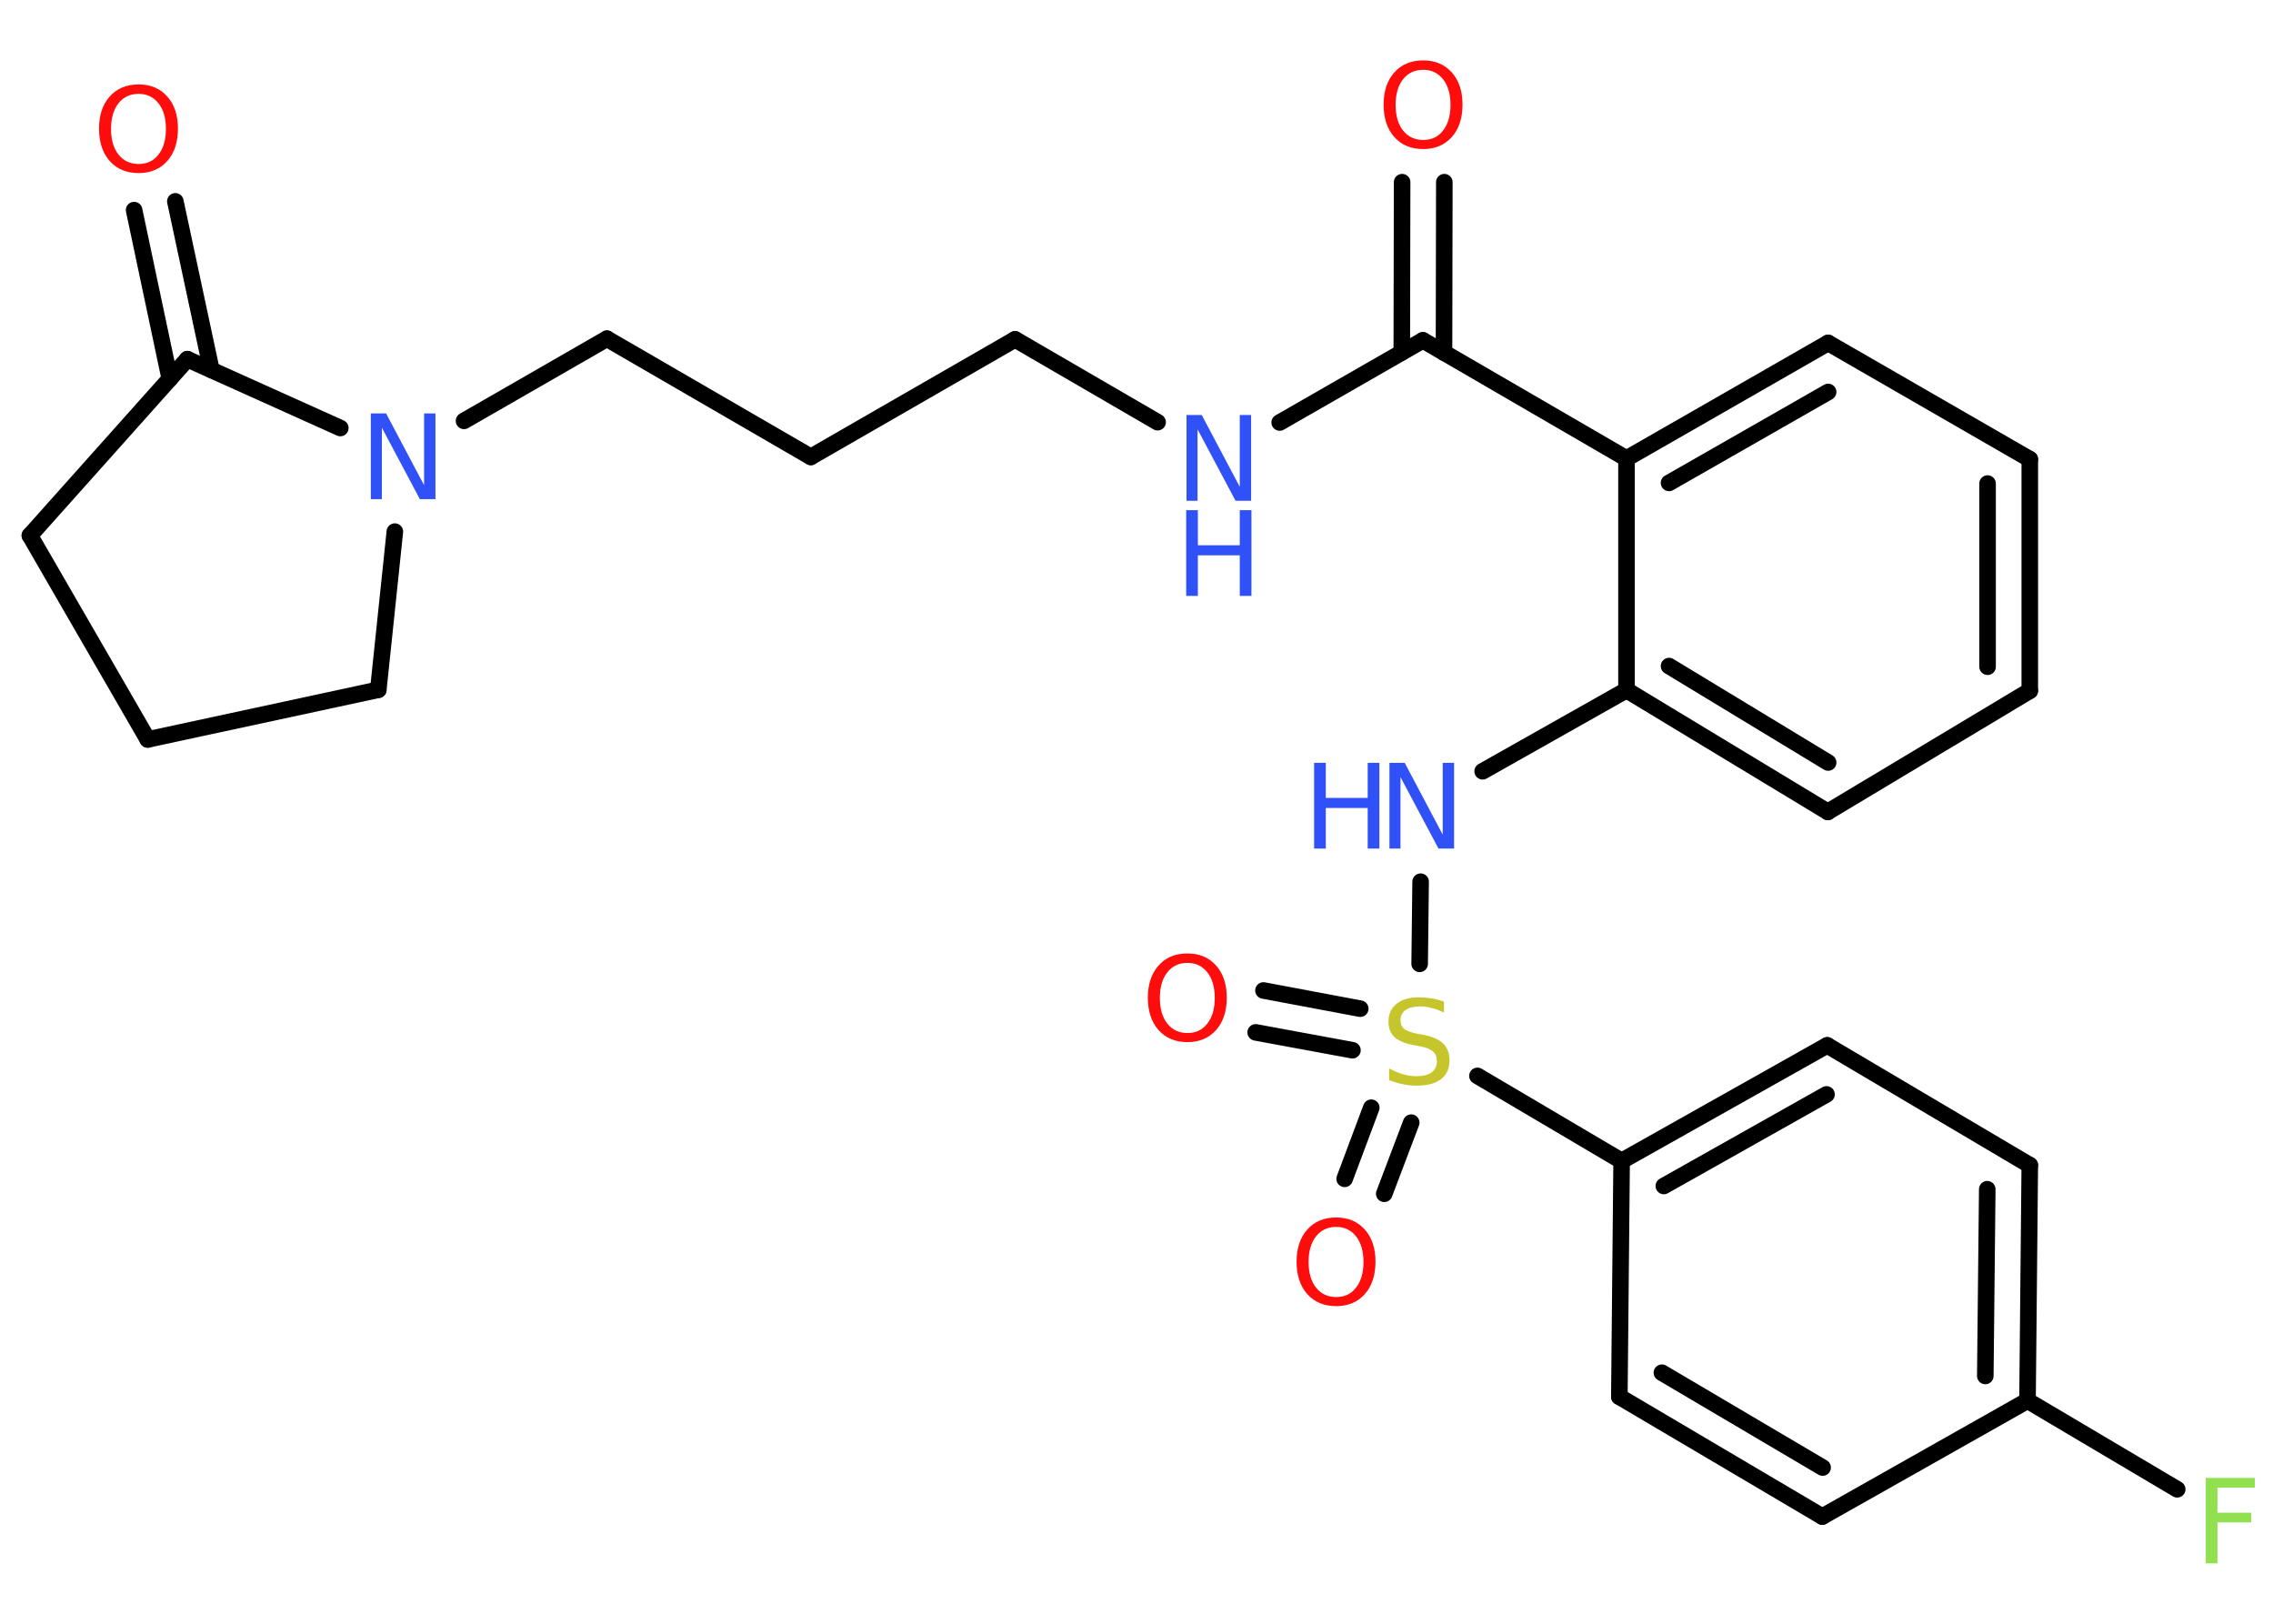 <?xml version='1.0' encoding='UTF-8'?>
<!DOCTYPE svg PUBLIC "-//W3C//DTD SVG 1.1//EN" "http://www.w3.org/Graphics/SVG/1.1/DTD/svg11.dtd">
<svg version='1.2' xmlns='http://www.w3.org/2000/svg' xmlns:xlink='http://www.w3.org/1999/xlink' width='70.0mm' height='50.0mm' viewBox='0 0 70.0 50.0'>
  <desc>Generated by the Chemistry Development Kit (http://github.com/cdk)</desc>
  <g stroke-linecap='round' stroke-linejoin='round' stroke='#000000' stroke-width='.51' fill='#3050F8'>
    <rect x='.0' y='.0' width='70.0' height='50.0' fill='#FFFFFF' stroke='none'/>
    <g id='mol1' class='mol'>
      <g id='mol1bnd1' class='bond'>
        <line x1='44.48' y1='5.61' x2='44.47' y2='10.86'/>
        <line x1='43.18' y1='5.61' x2='43.17' y2='10.85'/>
      </g>
      <line id='mol1bnd2' class='bond' x1='43.82' y1='10.48' x2='39.41' y2='13.01'/>
      <line id='mol1bnd3' class='bond' x1='35.65' y1='13.0' x2='31.26' y2='10.45'/>
      <line id='mol1bnd4' class='bond' x1='31.26' y1='10.45' x2='24.97' y2='14.07'/>
      <line id='mol1bnd5' class='bond' x1='24.97' y1='14.07' x2='18.69' y2='10.43'/>
      <line id='mol1bnd6' class='bond' x1='18.69' y1='10.43' x2='14.29' y2='12.96'/>
      <line id='mol1bnd7' class='bond' x1='12.16' y1='16.37' x2='11.65' y2='21.24'/>
      <line id='mol1bnd8' class='bond' x1='11.65' y1='21.24' x2='4.55' y2='22.77'/>
      <line id='mol1bnd9' class='bond' x1='4.55' y1='22.77' x2='.92' y2='16.49'/>
      <line id='mol1bnd10' class='bond' x1='.92' y1='16.49' x2='5.77' y2='11.06'/>
      <line id='mol1bnd11' class='bond' x1='10.48' y1='13.18' x2='5.77' y2='11.06'/>
      <g id='mol1bnd12' class='bond'>
        <line x1='5.23' y1='11.67' x2='4.13' y2='6.47'/>
        <line x1='6.51' y1='11.39' x2='5.4' y2='6.2'/>
      </g>
      <line id='mol1bnd13' class='bond' x1='43.82' y1='10.48' x2='50.09' y2='14.12'/>
      <g id='mol1bnd14' class='bond'>
        <line x1='56.3' y1='10.56' x2='50.09' y2='14.12'/>
        <line x1='56.3' y1='12.07' x2='51.4' y2='14.87'/>
      </g>
      <line id='mol1bnd15' class='bond' x1='56.3' y1='10.56' x2='62.51' y2='14.14'/>
      <g id='mol1bnd16' class='bond'>
        <line x1='62.51' y1='21.27' x2='62.51' y2='14.14'/>
        <line x1='61.21' y1='20.53' x2='61.21' y2='14.89'/>
      </g>
      <line id='mol1bnd17' class='bond' x1='62.51' y1='21.27' x2='56.29' y2='25.0'/>
      <g id='mol1bnd18' class='bond'>
        <line x1='50.09' y1='21.25' x2='56.29' y2='25.0'/>
        <line x1='51.4' y1='20.51' x2='56.3' y2='23.48'/>
      </g>
      <line id='mol1bnd19' class='bond' x1='50.09' y1='14.12' x2='50.09' y2='21.25'/>
      <line id='mol1bnd20' class='bond' x1='50.09' y1='21.25' x2='45.66' y2='23.75'/>
      <line id='mol1bnd21' class='bond' x1='43.75' y1='27.15' x2='43.72' y2='29.68'/>
      <g id='mol1bnd22' class='bond'>
        <line x1='41.65' y1='32.34' x2='38.67' y2='31.79'/>
        <line x1='41.89' y1='31.06' x2='38.91' y2='30.5'/>
      </g>
      <g id='mol1bnd23' class='bond'>
        <line x1='43.46' y1='34.57' x2='42.63' y2='36.76'/>
        <line x1='42.23' y1='34.11' x2='41.41' y2='36.3'/>
      </g>
      <line id='mol1bnd24' class='bond' x1='45.5' y1='33.13' x2='49.94' y2='35.75'/>
      <g id='mol1bnd25' class='bond'>
        <line x1='56.27' y1='32.19' x2='49.94' y2='35.75'/>
        <line x1='56.25' y1='33.7' x2='51.24' y2='36.52'/>
      </g>
      <line id='mol1bnd26' class='bond' x1='56.27' y1='32.19' x2='62.51' y2='35.88'/>
      <g id='mol1bnd27' class='bond'>
        <line x1='62.44' y1='43.13' x2='62.51' y2='35.88'/>
        <line x1='61.14' y1='42.37' x2='61.2' y2='36.62'/>
      </g>
      <line id='mol1bnd28' class='bond' x1='62.44' y1='43.13' x2='67.05' y2='45.86'/>
      <line id='mol1bnd29' class='bond' x1='62.44' y1='43.13' x2='56.12' y2='46.7'/>
      <g id='mol1bnd30' class='bond'>
        <line x1='49.87' y1='43.01' x2='56.12' y2='46.7'/>
        <line x1='51.18' y1='42.27' x2='56.13' y2='45.19'/>
      </g>
      <line id='mol1bnd31' class='bond' x1='49.94' y1='35.75' x2='49.87' y2='43.01'/>
      <path id='mol1atm1' class='atom' d='M43.83 2.15q-.39 .0 -.62 .29q-.23 .29 -.23 .79q.0 .5 .23 .79q.23 .29 .62 .29q.39 .0 .61 -.29q.23 -.29 .23 -.79q.0 -.5 -.23 -.79q-.23 -.29 -.61 -.29zM43.83 1.86q.55 .0 .88 .37q.33 .37 .33 .99q.0 .63 -.33 1.0q-.33 .37 -.88 .37q-.56 .0 -.89 -.37q-.33 -.37 -.33 -1.0q.0 -.62 .33 -.99q.33 -.37 .89 -.37z' stroke='none' fill='#FF0D0D'/>
      <g id='mol1atm3' class='atom'>
        <path d='M36.53 12.78h.48l1.17 2.21v-2.21h.35v2.64h-.48l-1.17 -2.2v2.2h-.34v-2.64z' stroke='none'/>
        <path d='M36.53 15.71h.36v1.08h1.29v-1.08h.36v2.64h-.36v-1.25h-1.29v1.25h-.36v-2.64z' stroke='none'/>
      </g>
      <path id='mol1atm7' class='atom' d='M11.41 12.73h.48l1.17 2.21v-2.21h.35v2.64h-.48l-1.17 -2.2v2.2h-.34v-2.64z' stroke='none'/>
      <path id='mol1atm12' class='atom' d='M4.27 2.89q-.39 .0 -.62 .29q-.23 .29 -.23 .79q.0 .5 .23 .79q.23 .29 .62 .29q.39 .0 .61 -.29q.23 -.29 .23 -.79q.0 -.5 -.23 -.79q-.23 -.29 -.61 -.29zM4.27 2.6q.55 .0 .88 .37q.33 .37 .33 .99q.0 .63 -.33 1.0q-.33 .37 -.88 .37q-.56 .0 -.89 -.37q-.33 -.37 -.33 -1.0q.0 -.62 .33 -.99q.33 -.37 .89 -.37z' stroke='none' fill='#FF0D0D'/>
      <g id='mol1atm19' class='atom'>
        <path d='M42.78 23.49h.48l1.17 2.21v-2.21h.35v2.64h-.48l-1.17 -2.2v2.2h-.34v-2.64z' stroke='none'/>
        <path d='M40.47 23.49h.36v1.08h1.29v-1.08h.36v2.64h-.36v-1.25h-1.29v1.25h-.36v-2.64z' stroke='none'/>
      </g>
      <path id='mol1atm20' class='atom' d='M44.47 30.83v.35q-.2 -.1 -.38 -.14q-.18 -.05 -.35 -.05q-.29 .0 -.45 .11q-.16 .11 -.16 .32q.0 .17 .11 .26q.11 .09 .4 .15l.22 .04q.4 .08 .59 .27q.19 .19 .19 .51q.0 .38 -.26 .58q-.26 .2 -.76 .2q-.19 .0 -.4 -.04q-.21 -.04 -.44 -.13v-.36q.22 .12 .43 .18q.21 .06 .41 .06q.31 .0 .47 -.12q.16 -.12 .16 -.34q.0 -.2 -.12 -.3q-.12 -.11 -.39 -.16l-.22 -.04q-.4 -.08 -.58 -.25q-.18 -.17 -.18 -.47q.0 -.35 .25 -.55q.25 -.2 .68 -.2q.18 .0 .38 .03q.19 .03 .39 .1z' stroke='none' fill='#C6C62C'/>
      <path id='mol1atm21' class='atom' d='M36.57 29.65q-.39 .0 -.62 .29q-.23 .29 -.23 .79q.0 .5 .23 .79q.23 .29 .62 .29q.39 .0 .61 -.29q.23 -.29 .23 -.79q.0 -.5 -.23 -.79q-.23 -.29 -.61 -.29zM36.57 29.36q.55 .0 .88 .37q.33 .37 .33 .99q.0 .63 -.33 1.0q-.33 .37 -.88 .37q-.56 .0 -.89 -.37q-.33 -.37 -.33 -1.0q.0 -.62 .33 -.99q.33 -.37 .89 -.37z' stroke='none' fill='#FF0D0D'/>
      <path id='mol1atm22' class='atom' d='M41.15 37.78q-.39 .0 -.62 .29q-.23 .29 -.23 .79q.0 .5 .23 .79q.23 .29 .62 .29q.39 .0 .61 -.29q.23 -.29 .23 -.79q.0 -.5 -.23 -.79q-.23 -.29 -.61 -.29zM41.15 37.49q.55 .0 .88 .37q.33 .37 .33 .99q.0 .63 -.33 1.0q-.33 .37 -.88 .37q-.56 .0 -.89 -.37q-.33 -.37 -.33 -1.0q.0 -.62 .33 -.99q.33 -.37 .89 -.37z' stroke='none' fill='#FF0D0D'/>
      <path id='mol1atm27' class='atom' d='M67.93 45.51h1.51v.3h-1.15v.77h1.04v.3h-1.04v1.26h-.36v-2.64z' stroke='none' fill='#90E050'/>
    </g>
  </g>
</svg>
